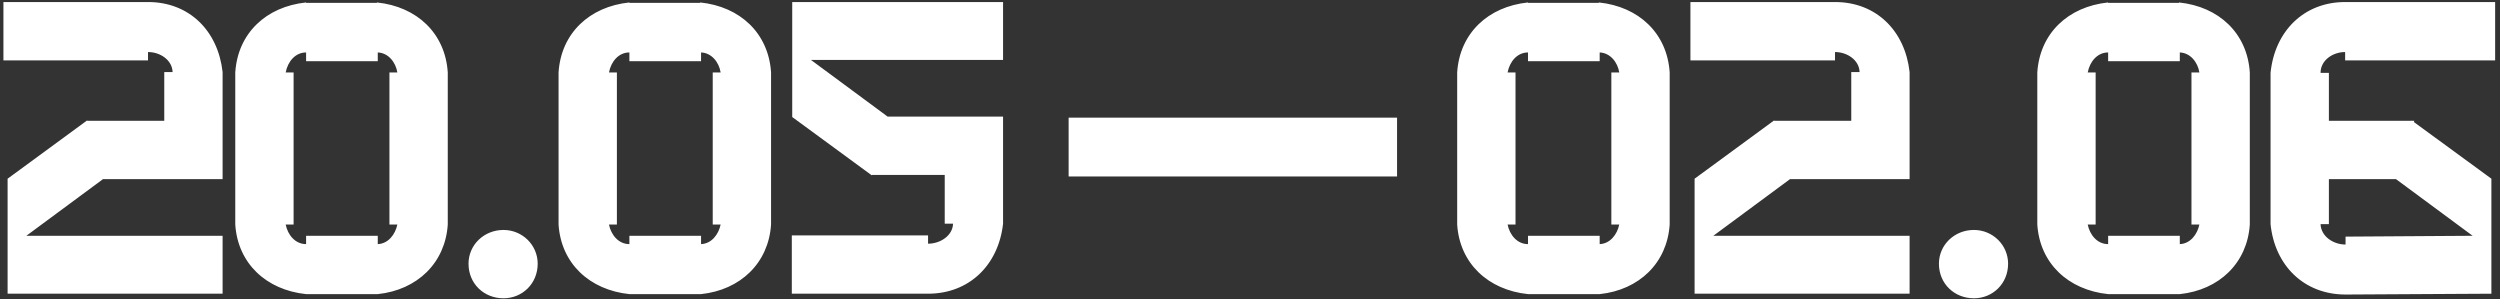 <svg width="510" height="61" viewBox="0 0 510 61" fill="none" xmlns="http://www.w3.org/2000/svg">
<rect x="0" y="0" width="510" height="61" fill="#333333" stroke="none"/>
<path d="M45.41 14.695C44.475 6.28 38.61 0.415 30.195 0.415H0.7V12.315H30.195V10.615C32.66 10.615 35.125 12.23 35.21 14.695H33.51V24.64H17.785V24.555L1.55 36.455V59.915H45.41V48.1H5.375L21.015 36.54H45.41V14.695ZM91.344 14.78C90.835 6.79 85.055 1.35 76.894 0.5V0.585H62.444V0.5C54.285 1.35 48.505 6.79 47.995 14.78V45.805C48.505 53.71 54.285 59.15 62.444 60H77.064C85.139 59.15 90.835 53.625 91.344 45.805V14.78ZM77.064 49.8V48.1H62.444V49.8C60.234 49.8 58.705 47.93 58.279 45.805H59.895V14.78H58.279C58.705 12.57 60.234 10.7 62.444 10.7V12.485H77.064V10.7C79.189 10.785 80.719 12.655 81.059 14.78H79.445V45.805H81.059C80.635 47.845 79.189 49.715 77.064 49.8ZM102.718 46.91C98.723 46.91 95.578 49.97 95.578 53.795C95.578 57.875 98.723 60.85 102.718 60.85C106.543 60.85 109.688 57.875 109.688 53.795C109.688 49.97 106.543 46.91 102.718 46.91ZM157.296 14.78C156.786 6.79 151.006 1.35 142.846 0.5V0.585H128.396V0.5C120.236 1.35 114.456 6.79 113.946 14.78V45.805C114.456 53.71 120.236 59.15 128.396 60H143.016C151.091 59.15 156.786 53.625 157.296 45.805V14.78ZM143.016 49.8V48.1H128.396V49.8C126.186 49.8 124.656 47.93 124.231 45.805H125.846V14.78H124.231C124.656 12.57 126.186 10.7 128.396 10.7V12.485H143.016V10.7C145.141 10.785 146.671 12.655 147.011 14.78H145.396V45.805H147.011C146.586 47.845 145.141 49.715 143.016 49.8ZM204.624 12.23V0.415H161.614V23.875L177.849 35.775V35.69H192.724V45.635H194.424C194.339 48.1 191.789 49.715 189.324 49.715V48.015H161.529V59.915H189.324C197.739 59.915 203.689 54.05 204.624 45.635V23.79H181.079L165.439 12.23H204.624ZM340.614 14.78C340.104 6.79 334.324 1.35 326.164 0.5V0.585H311.714V0.5C303.554 1.35 297.774 6.79 297.264 14.78V45.805C297.774 53.71 303.554 59.15 311.714 60H326.334C334.409 59.15 340.104 53.625 340.614 45.805V14.78ZM326.334 49.8V48.1H311.714V49.8C309.504 49.8 307.974 47.93 307.549 45.805H309.164V14.78H307.549C307.974 12.57 309.504 10.7 311.714 10.7V12.485H326.334V10.7C328.459 10.785 329.989 12.655 330.329 14.78H328.714V45.805H330.329C329.904 47.845 328.459 49.715 326.334 49.8ZM389.557 14.695C388.622 6.28 382.757 0.415 374.342 0.415H344.847V12.315H374.342V10.615C376.807 10.615 379.272 12.23 379.357 14.695H377.657V24.64H361.932V24.555L345.697 36.455V59.915H389.557V48.1H349.522L365.162 36.54H389.557V14.695ZM402.682 46.91C398.687 46.91 395.542 49.97 395.542 53.795C395.542 57.875 398.687 60.85 402.682 60.85C406.507 60.85 409.652 57.875 409.652 53.795C409.652 49.97 406.507 46.91 402.682 46.91ZM458.96 14.78C458.45 6.79 452.67 1.35 444.51 0.5V0.585H430.06V0.5C421.9 1.35 416.12 6.79 415.61 14.78V45.805C416.12 53.71 421.9 59.15 430.06 60H444.68C452.755 59.15 458.45 53.625 458.96 45.805V14.78ZM444.68 49.8V48.1H430.06V49.8C427.85 49.8 426.32 47.93 425.895 45.805H427.51V14.78H425.895C426.32 12.57 427.85 10.7 430.06 10.7V12.485H444.68V10.7C446.805 10.785 448.335 12.655 448.675 14.78H447.06V45.805H448.675C448.25 47.845 446.805 49.715 444.68 49.8ZM509.008 12.315V0.415H478.408C469.993 0.415 464.043 6.365 463.193 14.865V45.72C464.043 54.135 469.993 60.085 478.493 60.085L508.243 59.915V36.455L492.433 24.895L492.518 24.64H492.093L492.008 24.555V24.64H475.093V14.865H473.393C473.393 12.315 475.858 10.615 478.408 10.615V12.315H509.008ZM488.778 36.54L504.418 48.1L478.493 48.27V49.885C475.943 49.885 473.478 48.185 473.393 45.72H475.093V36.54H488.778Z" fill="white"/>
<rect x="218" y="24" width="67" height="12" fill="white"/>
</svg>
